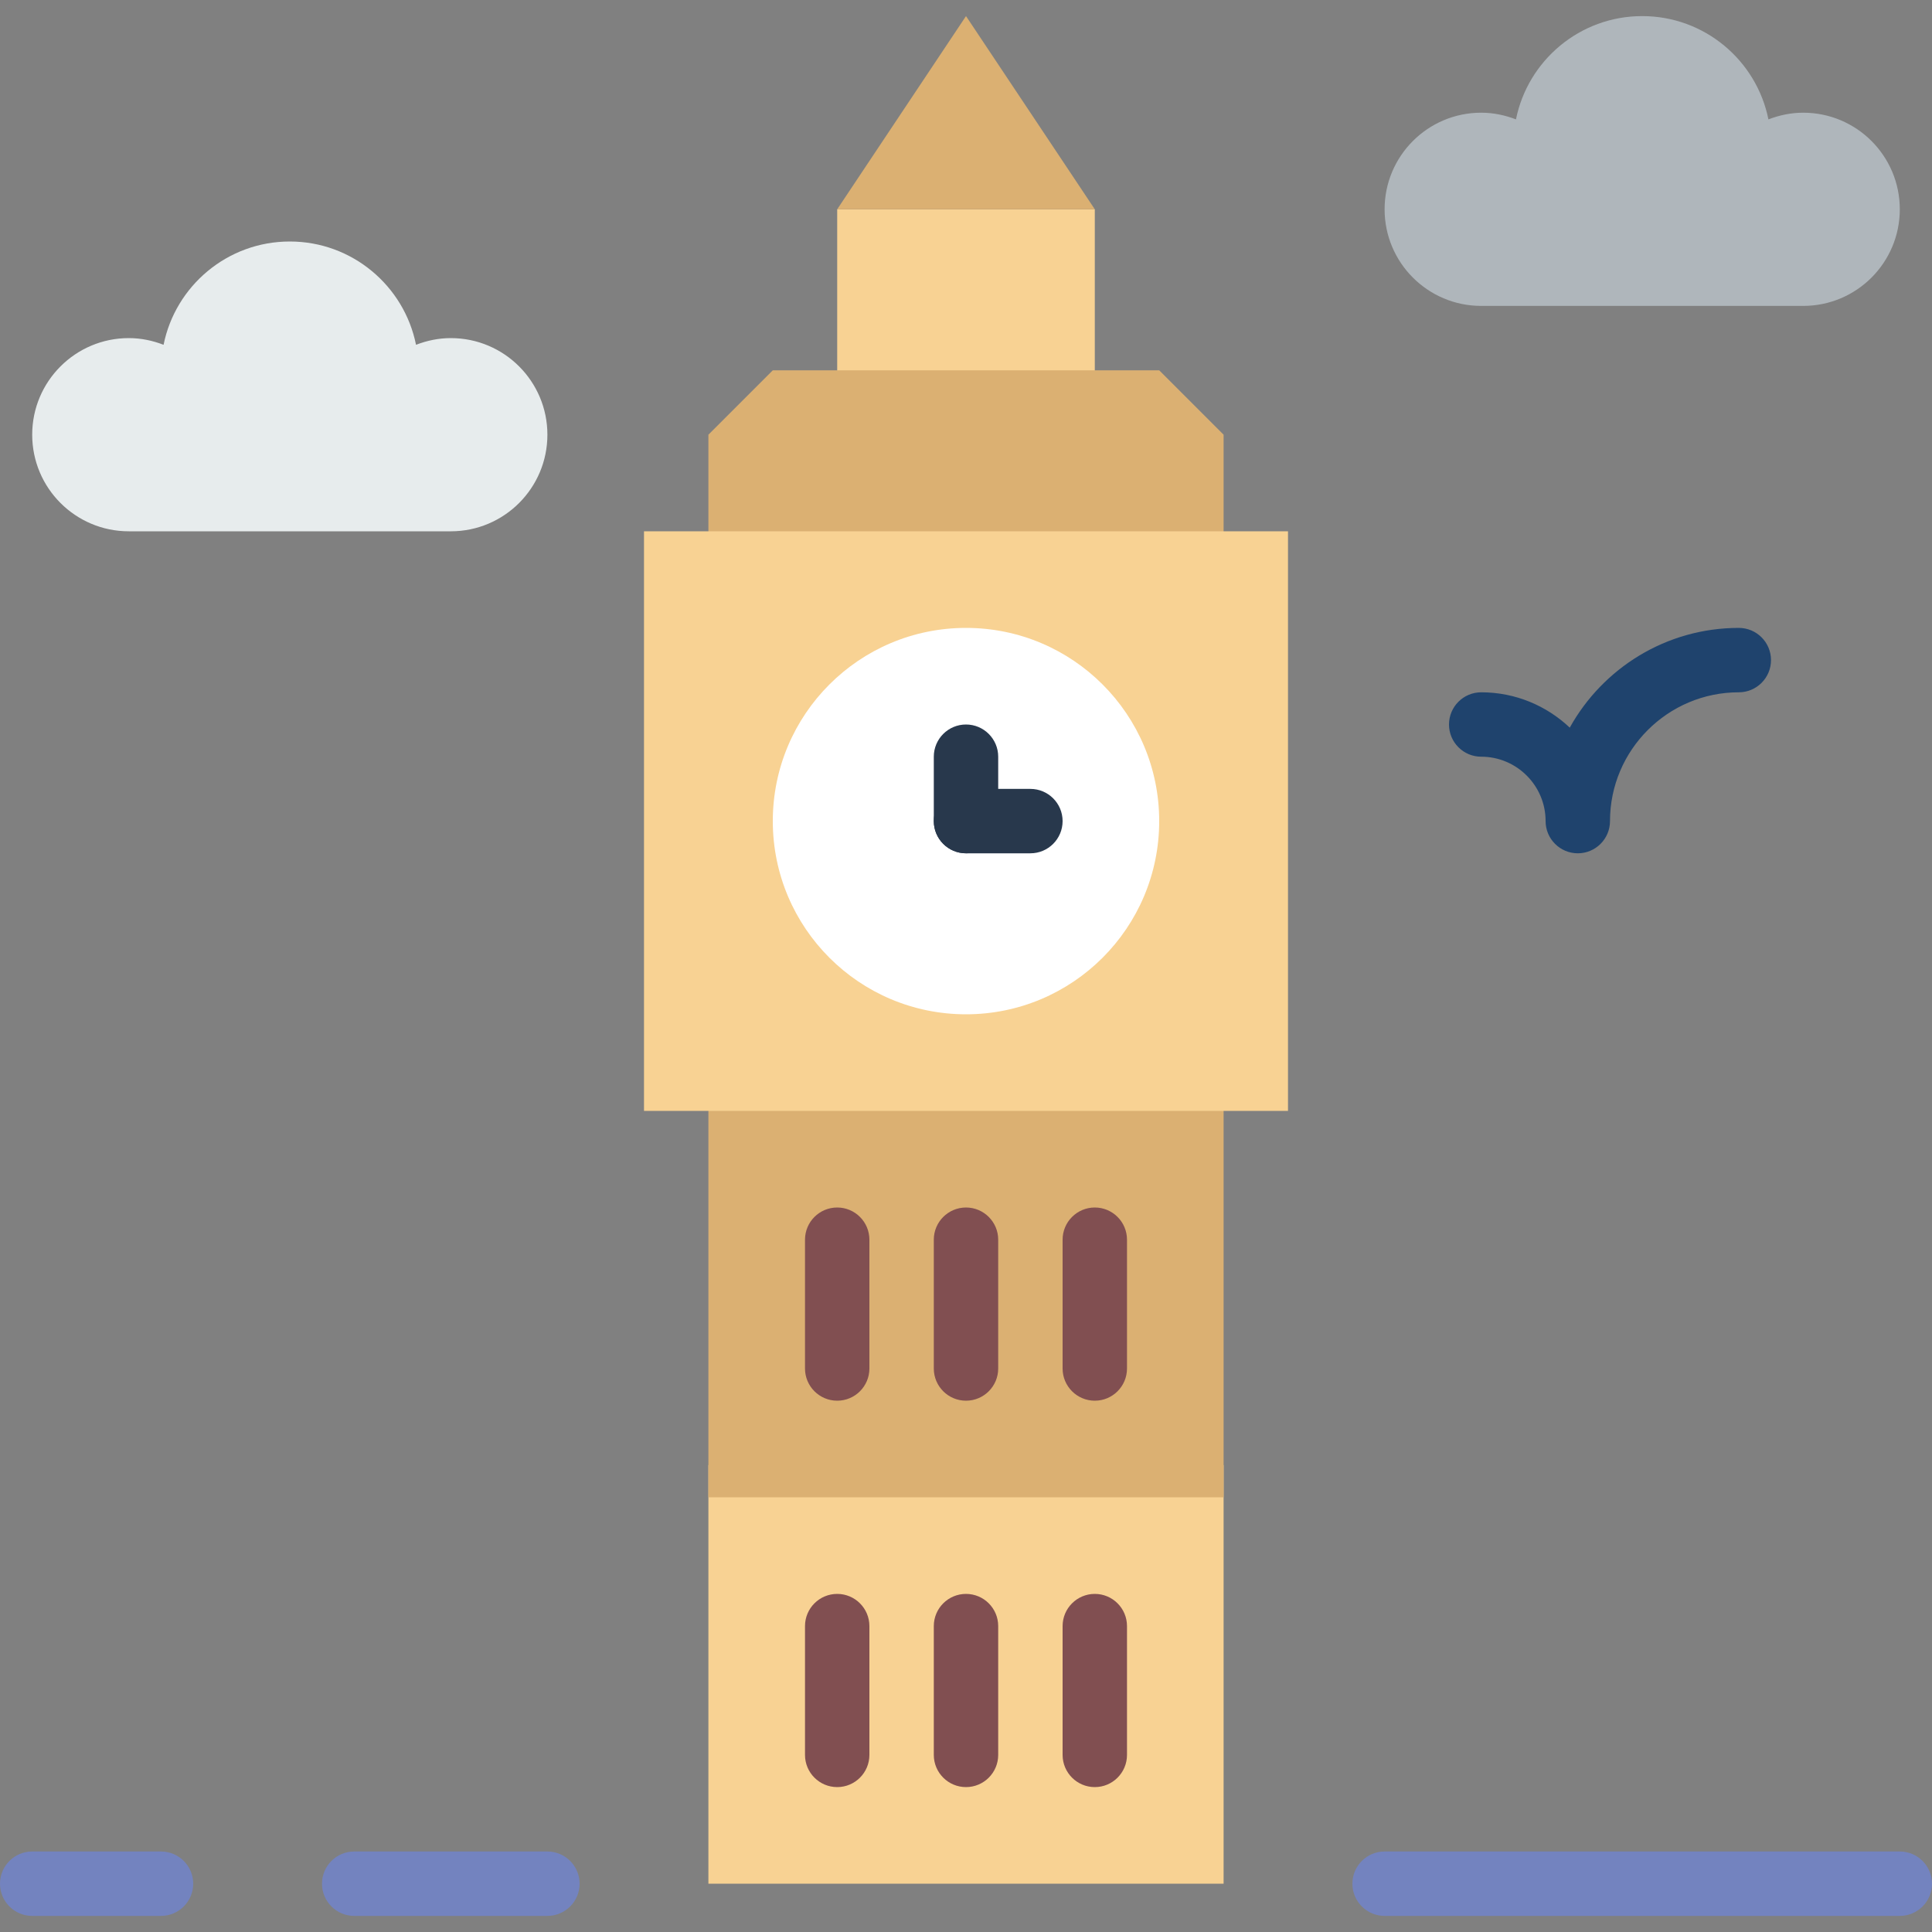 <svg width="75" height="75" viewBox="0 0 75 75" fill="none" xmlns="http://www.w3.org/2000/svg">
<rect x="0" y="0" width="75" height="75" fill="#808080" stroke="none"/>
<g clip-path="url(#clip0_299_72)">
<path d="M42.5 8.125H32.5V16.875H42.5V8.125Z" fill="#F8D293"/>
<path d="M47.5 56.875H27.5V73.125H47.5V56.875Z" fill="#F8D293"/>
<path d="M47.5 40.625H27.5V58.125H47.5V40.625Z" fill="#DBB072"/>
<path d="M47.5 21.875H27.5V16.875L30 14.375H45L47.5 16.875V21.875Z" fill="#DBB072"/>
<path d="M42.5 8.125H32.5L37.5 0.625L42.5 8.125Z" fill="#DBB072"/>
<path d="M37.5 69.375C36.81 69.375 36.25 68.815 36.25 68.125V63.125C36.25 62.435 36.81 61.875 37.5 61.875C38.19 61.875 38.75 62.435 38.75 63.125V68.125C38.75 68.815 38.19 69.375 37.5 69.375Z" fill="#814F51"/>
<path d="M42.5 69.375C41.81 69.375 41.25 68.815 41.25 68.125V63.125C41.25 62.435 41.81 61.875 42.5 61.875C43.19 61.875 43.75 62.435 43.75 63.125V68.125C43.75 68.815 43.19 69.375 42.5 69.375Z" fill="#814F51"/>
<path d="M32.5 69.375C31.81 69.375 31.25 68.815 31.25 68.125V63.125C31.25 62.435 31.81 61.875 32.5 61.875C33.19 61.875 33.75 62.435 33.75 63.125V68.125C33.75 68.815 33.19 69.375 32.5 69.375Z" fill="#814F51"/>
<path d="M37.5 54.375C36.81 54.375 36.25 53.815 36.25 53.125V48.125C36.25 47.435 36.81 46.875 37.5 46.875C38.19 46.875 38.75 47.435 38.75 48.125V53.125C38.75 53.815 38.19 54.375 37.5 54.375Z" fill="#814F51"/>
<path d="M42.5 54.375C41.81 54.375 41.25 53.815 41.25 53.125V48.125C41.25 47.435 41.81 46.875 42.5 46.875C43.19 46.875 43.75 47.435 43.75 48.125V53.125C43.75 53.815 43.19 54.375 42.5 54.375Z" fill="#814F51"/>
<path d="M32.5 54.375C31.81 54.375 31.25 53.815 31.25 53.125V48.125C31.25 47.435 31.81 46.875 32.5 46.875C33.19 46.875 33.75 47.435 33.75 48.125V53.125C33.75 53.815 33.19 54.375 32.5 54.375Z" fill="#814F51"/>
<path d="M17.5 13.125C17.023 13.125 16.57 13.223 16.15 13.385C15.691 11.099 13.672 9.375 11.25 9.375C8.828 9.375 6.809 11.099 6.35 13.385C5.93 13.223 5.478 13.125 5 13.125C2.929 13.125 1.25 14.804 1.25 16.875C1.25 18.946 2.929 20.625 5 20.625H17.5C19.571 20.625 21.25 18.946 21.25 16.875C21.25 14.804 19.571 13.125 17.5 13.125Z" fill="#E7ECED"/>
<path d="M70 4.375C69.522 4.375 69.07 4.473 68.65 4.635C68.191 2.349 66.172 0.625 63.75 0.625C61.328 0.625 59.309 2.349 58.85 4.635C58.43 4.473 57.977 4.375 57.5 4.375C55.429 4.375 53.75 6.054 53.75 8.125C53.75 10.196 55.429 11.875 57.5 11.875H70C72.071 11.875 73.75 10.196 73.75 8.125C73.75 6.054 72.071 4.375 70 4.375Z" fill="#AFB6BB"/>
<path d="M61.25 33.125C60.56 33.125 60 32.565 60 31.875C60 30.496 58.879 29.375 57.5 29.375C56.81 29.375 56.25 28.815 56.25 28.125C56.25 27.435 56.81 26.875 57.5 26.875C58.83 26.875 60.04 27.398 60.938 28.247C62.218 25.94 64.68 24.375 67.5 24.375C68.19 24.375 68.75 24.935 68.75 25.625C68.75 26.315 68.19 26.875 67.5 26.875C64.743 26.875 62.5 29.117 62.5 31.875C62.5 32.565 61.94 33.125 61.25 33.125Z" fill="#1F436D"/>
<path d="M6.25 74.375H1.25C0.56 74.375 0 73.815 0 73.125C0 72.435 0.56 71.875 1.25 71.875H6.25C6.94 71.875 7.5 72.435 7.5 73.125C7.5 73.815 6.94 74.375 6.25 74.375Z" fill="#7383BF"/>
<path d="M73.75 74.375H53.75C53.06 74.375 52.5 73.815 52.5 73.125C52.5 72.435 53.06 71.875 53.75 71.875H73.75C74.44 71.875 75 72.435 75 73.125C75 73.815 74.44 74.375 73.75 74.375Z" fill="#7383BF"/>
<path d="M21.25 74.375H13.75C13.06 74.375 12.5 73.815 12.5 73.125C12.5 72.435 13.06 71.875 13.75 71.875H21.25C21.94 71.875 22.5 72.435 22.5 73.125C22.5 73.815 21.94 74.375 21.25 74.375Z" fill="#7383BF"/>
<path d="M50 20.625H25V43.125H50V20.625Z" fill="#F8D293"/>
<path d="M37.5 39.375C41.642 39.375 45 36.017 45 31.875C45 27.733 41.642 24.375 37.5 24.375C33.358 24.375 30 27.733 30 31.875C30 36.017 33.358 39.375 37.5 39.375Z" fill="white"/>
<path d="M37.5 33.125C36.81 33.125 36.25 32.565 36.25 31.875V29.375C36.25 28.685 36.81 28.125 37.5 28.125C38.19 28.125 38.75 28.685 38.75 29.375V31.875C38.75 32.565 38.19 33.125 37.5 33.125Z" fill="#28384C"/>
<path d="M40 33.125H37.5C36.81 33.125 36.25 32.565 36.25 31.875C36.25 31.185 36.81 30.625 37.5 30.625H40C40.69 30.625 41.25 31.185 41.25 31.875C41.25 32.565 40.69 33.125 40 33.125Z" fill="#28384C"/>
</g>
<defs>
<clipPath id="clip0_299_72">
<rect width="75" height="75" fill="white"/>
</clipPath>
</defs>
</svg>
